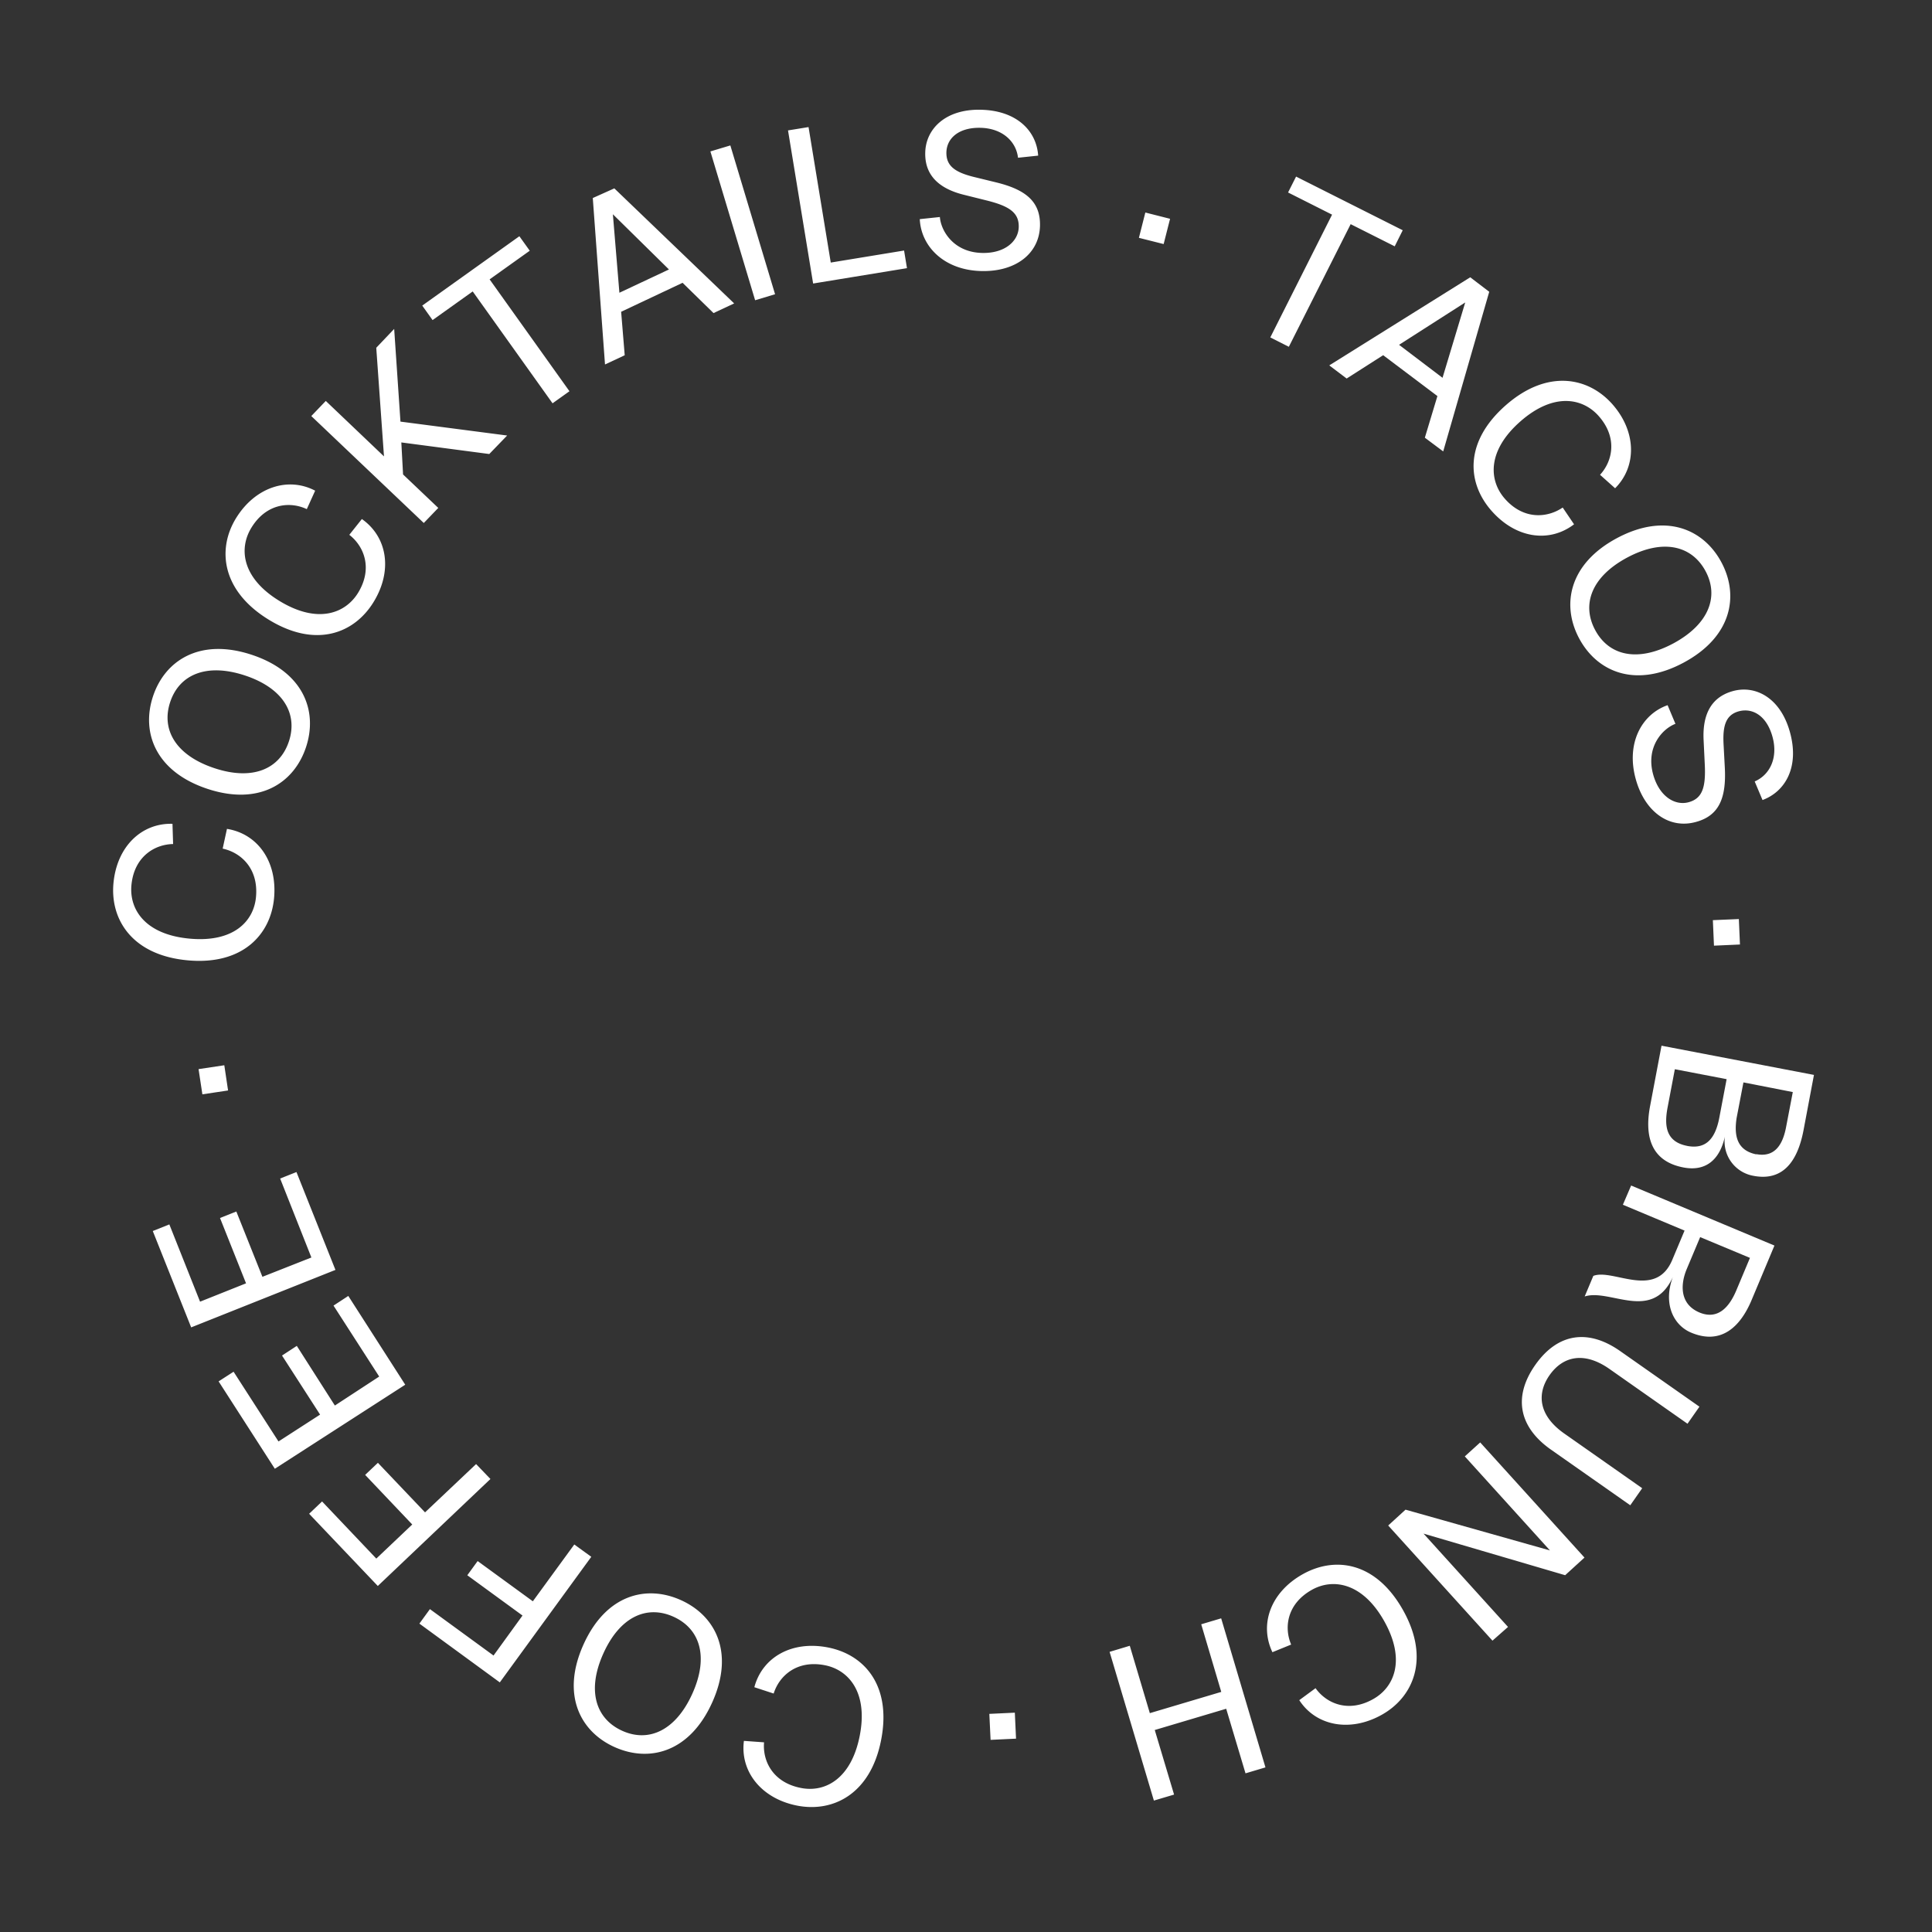 <svg id="mx-icon" data-name="MX Icon" xmlns="http://www.w3.org/2000/svg" viewBox="0 0 400 400"><rect x="0" y="0" width="400" height="400" fill="#333333" stroke="none"/><defs><style>.cls-1{fill:#fff}</style></defs><path class="cls-1" d="M170.79 344.77c-5.83-1.15-9.47 2.21-10.61 5.86l-4-1.31c1.63-6.16 7.71-9.71 15.25-8.23s13.19 7.88 11 19.14-10 15.06-17.41 13.6-11.82-7.08-11-13.4l4.17.3c-.33 3.8 1.76 8.29 7.6 9.44 4.92 1 10.42-1.76 12.2-10.76s-2.27-13.67-7.2-14.64zM147.45 352.48c-4.66 10.33-13 12.46-20.19 9.24s-11.11-10.92-6.45-21.25 13-12.41 20.17-9.18 11.13 10.86 6.47 21.19zm-22.53-10.15c-3.46 7.66-1.59 13.51 3.88 16s11.08 0 14.54-7.67 1.57-13.46-3.9-15.93-11.06-.07-14.52 7.6zM122.42 322.32l-18.94 26-16.65-12.17 2.18-3 13.17 9.61 6-8.28-11.43-8.34 2.14-2.94 11.43 8.33 8.58-11.76zM101.54 306.21l-23.32 22.15L64 313.41l2.68-2.55 11.23 11.83 7.44-7.06-9.75-10.27 2.64-2.5L88 313.12l10.57-10zM83.9 286.69l-27 17.4L45.26 286l3.1-2 9.3 14.44 8.61-5.56-7.88-12.23 3.06-2L69.33 291l9.18-6-9.46-14.69 3.06-2zM69.45 262.92l-29.87 11.9-7.95-19.95 3.43-1.37 6.36 16 9.52-3.8-5.39-13.53 3.38-1.34 5.4 13.52 10.14-4L58 244l3.38-1.34zM47.22 225.77l-5.32.8-.79-5.22 5.33-.8zM53 185.7c.55-5.92-3.16-9.21-6.9-10l.89-4.09c6.3 1 10.46 6.69 9.75 14.36-.7 7.5-6.5 13.92-17.94 12.85s-16-8.44-15.31-15.95c.71-7.66 5.85-12.49 12.22-12.31l.13 4.19c-3.82.06-8.08 2.6-8.63 8.52-.46 5 2.81 10.2 12 11.06S52.56 190.7 53 185.7zM42.94 163.32c-10.75-3.57-13.73-11.68-11.27-19.13s9.71-12.18 20.46-8.62 13.69 11.67 11.23 19.11-9.66 12.2-20.42 8.64zm7.78-23.47c-8-2.64-13.61-.18-15.49 5.52s1.15 11 9.13 13.66 13.56.17 15.45-5.52-1.11-11.01-9.09-13.66zM74.14 122.73c3.1-5.08 1.21-9.66-1.82-12l2.6-3.27c5.22 3.66 6.45 10.6 2.44 17.16s-12 9.65-21.75 3.66-10.67-14.61-6.74-21 10.74-8.65 16.38-5.69l-1.73 3.82c-3.45-1.63-8.38-1.22-11.48 3.86-2.62 4.29-2 10.4 5.87 15.18s13.61 2.55 16.23-1.72zM101.3 94l-18.21-2.4.36 6.63 7.29 6.93-3 3.12-23.29-22.14 3-3.13L79.5 94.49 77.9 72l3.71-3.9 1.3 19.19L105 90.17zM114.4 83.5L97.87 60.34l-8.31 5.93-2.14-3 20.11-14.36 2.15 3-8.31 5.93L117.9 81zM141.32 58.55l-12.72 6 .74 9-4.08 1.91L122.73 41l4.46-2L152 62.82l-4.27 2zm-13.08 2.06l10.26-4.82-11.61-11.43zM156.34 62.16l-9.26-30.81 4.13-1.24 9.26 30.81zM168.35 58.7l-5.2-31.7 4.25-.69 4.6 28.05 15.18-2.49.6 3.65zM190.43 45.37l4.16-.44c.21 2.82 2.8 7.33 8.8 7.44 4.71.09 7.48-2.48 7.53-5.4s-1.92-4.29-6.62-5.46l-4.85-1.21c-4.39-1.11-8-3.53-7.89-8.66.08-4.87 4.11-9.06 11.44-8.92 7.59.14 11.62 4.47 11.94 9.5l-4.17.44c-.4-3.45-3.32-6.12-7.83-6.2s-7 2.23-7 5.21c0 2.77 1.93 4 5.51 4.92l4.75 1.16c6.18 1.5 9.21 4 9.12 8.94-.11 5.8-5 9.55-12 9.43-7.8-.12-12.63-5.06-12.89-10.75zM235.8 49.24l1.33-5.24 5.12 1.3-1.33 5.23zM263 69.86l12.79-25.42-9.11-4.59 1.66-3.29 22.08 11.11-1.66 3.33-9.12-4.59-12.8 25.39zM297.6 82l-11.23-8.46-7.56 4.83-3.6-2.72 29.19-18.24 3.93 3-9.53 33.05-3.8-2.84zm-7.94-10.61l9 6.83 4.7-15.6zM311.54 103.23c3.91 4.47 8.85 4 12 1.85l2.35 3.47c-5.06 3.87-12 3-17.11-2.82s-5.62-14.3 3-21.85 17.14-5.8 22.1-.13 5 12.85.51 17.34l-3.12-2.79c2.59-2.81 3.68-7.64-.24-12.12-3.31-3.78-9.33-5-16.24 1.06s-6.56 12.2-3.25 15.99zM334.76 111.42c10-5.35 17.94-1.92 21.64 5s2.15 15.43-7.84 20.78-17.9 1.89-21.6-5-2.19-15.43 7.8-20.78zm11.67 21.8c7.42-4 9.51-9.74 6.67-15s-8.79-6.75-16.21-2.78-9.46 9.71-6.63 15 8.74 6.75 16.17 2.78zM345.26 146l1.62 3.86c-2.65 1-6.22 4.79-4.59 10.56 1.29 4.54 4.54 6.45 7.36 5.66s3.55-3.09 3.3-7.92l-.24-5c-.21-4.52 1.08-8.67 6-10.06 4.69-1.33 9.86 1.32 11.85 8.38 2.06 7.3-.92 12.4-5.65 14.16l-1.62-3.85c3.18-1.38 4.89-4.95 3.67-9.3s-4.15-6-7-5.21c-2.66.75-3.3 3-3.12 6.69l.26 4.88c.35 6.35-1.18 10-5.92 11.31-5.57 1.58-10.6-2.07-12.48-8.73-2.13-7.5 1.18-13.55 6.56-15.43zM354.63 190.51l5.38-.23.23 5.27-5.38.24zM344 216.5l31.56 6.05L373.4 234c-1.22 6.4-4.23 10.62-10.37 9.44a7.23 7.23 0 0 1-5.91-8.12c-1.09 4.9-4.05 7.26-8.58 6.39-6.39-1.22-8.2-6-6.89-12.8zm5.31 20.75c3.67.7 5.76-1.19 6.65-5.82l1.52-8-10.72-2.06-1.52 8c-.74 3.98-.18 7.06 4.1 7.88zm14.29 1.7c3.52.67 5.39-1.48 6.17-5.5l1.41-7.35-10.22-2-1.41 7.35c-.63 4.03.3 6.77 4.08 7.55zM337.71 245.45l29.67 12.43-4.72 11.26c-2.34 5.58-6.32 9.37-12.52 6.77-3.69-1.54-5.85-6-3.8-11.49-4.32 9.37-13 2.32-18.25 4l1.79-4.26c4.05-1.58 12.88 4.95 16.35-3.33l2.54-6.05-12.77-5.35zm14.13 26.28c4 1.68 6.32-1.41 7.65-4.58l2.82-6.72-10.31-4.3-2.82 6.71c-1.29 3.16-1.41 7.16 2.66 8.89zM323.84 296.78L340 308.12l-2.47 3.53-16.42-11.52c-6.47-4.54-8-10.76-3.26-17.52s11.11-7.43 17.58-2.89l16.42 11.52-2.47 3.53-16.17-11.35c-5.3-3.71-9.66-2.58-12.38 1.28s-2.28 8.36 3.01 12.08zM291 312.56l29.9 8.44-17.63-19.47 3.19-2.89 21.59 23.84-4 3.65-29.32-8.61 17.49 19.32-3.22 2.84-21.59-23.84zM271.62 329.15c-5.2 2.91-5.8 7.82-4.3 11.34l-3.88 1.58c-2.74-5.75-.41-12.41 6.3-16.16s15.15-2.54 20.76 7.48 2.12 18-4.46 21.66-13.6 2.26-17.04-3.05l3.37-2.48c2.21 3.11 6.72 5.18 11.91 2.27 4.39-2.45 6.81-8.1 2.33-16.11s-10.61-8.98-14.99-6.53zM233.91 340.74l4.15 13.95 14.79-4.4-4.15-14 4.13-1.23 9.17 30.86-4.13 1.23-4-13.37-14.79 4.4 4 13.37-4.18 1.24-9.17-30.79zM210.11 354.59l.25 5.38-5.27.25-.26-5.38z"/></svg>
